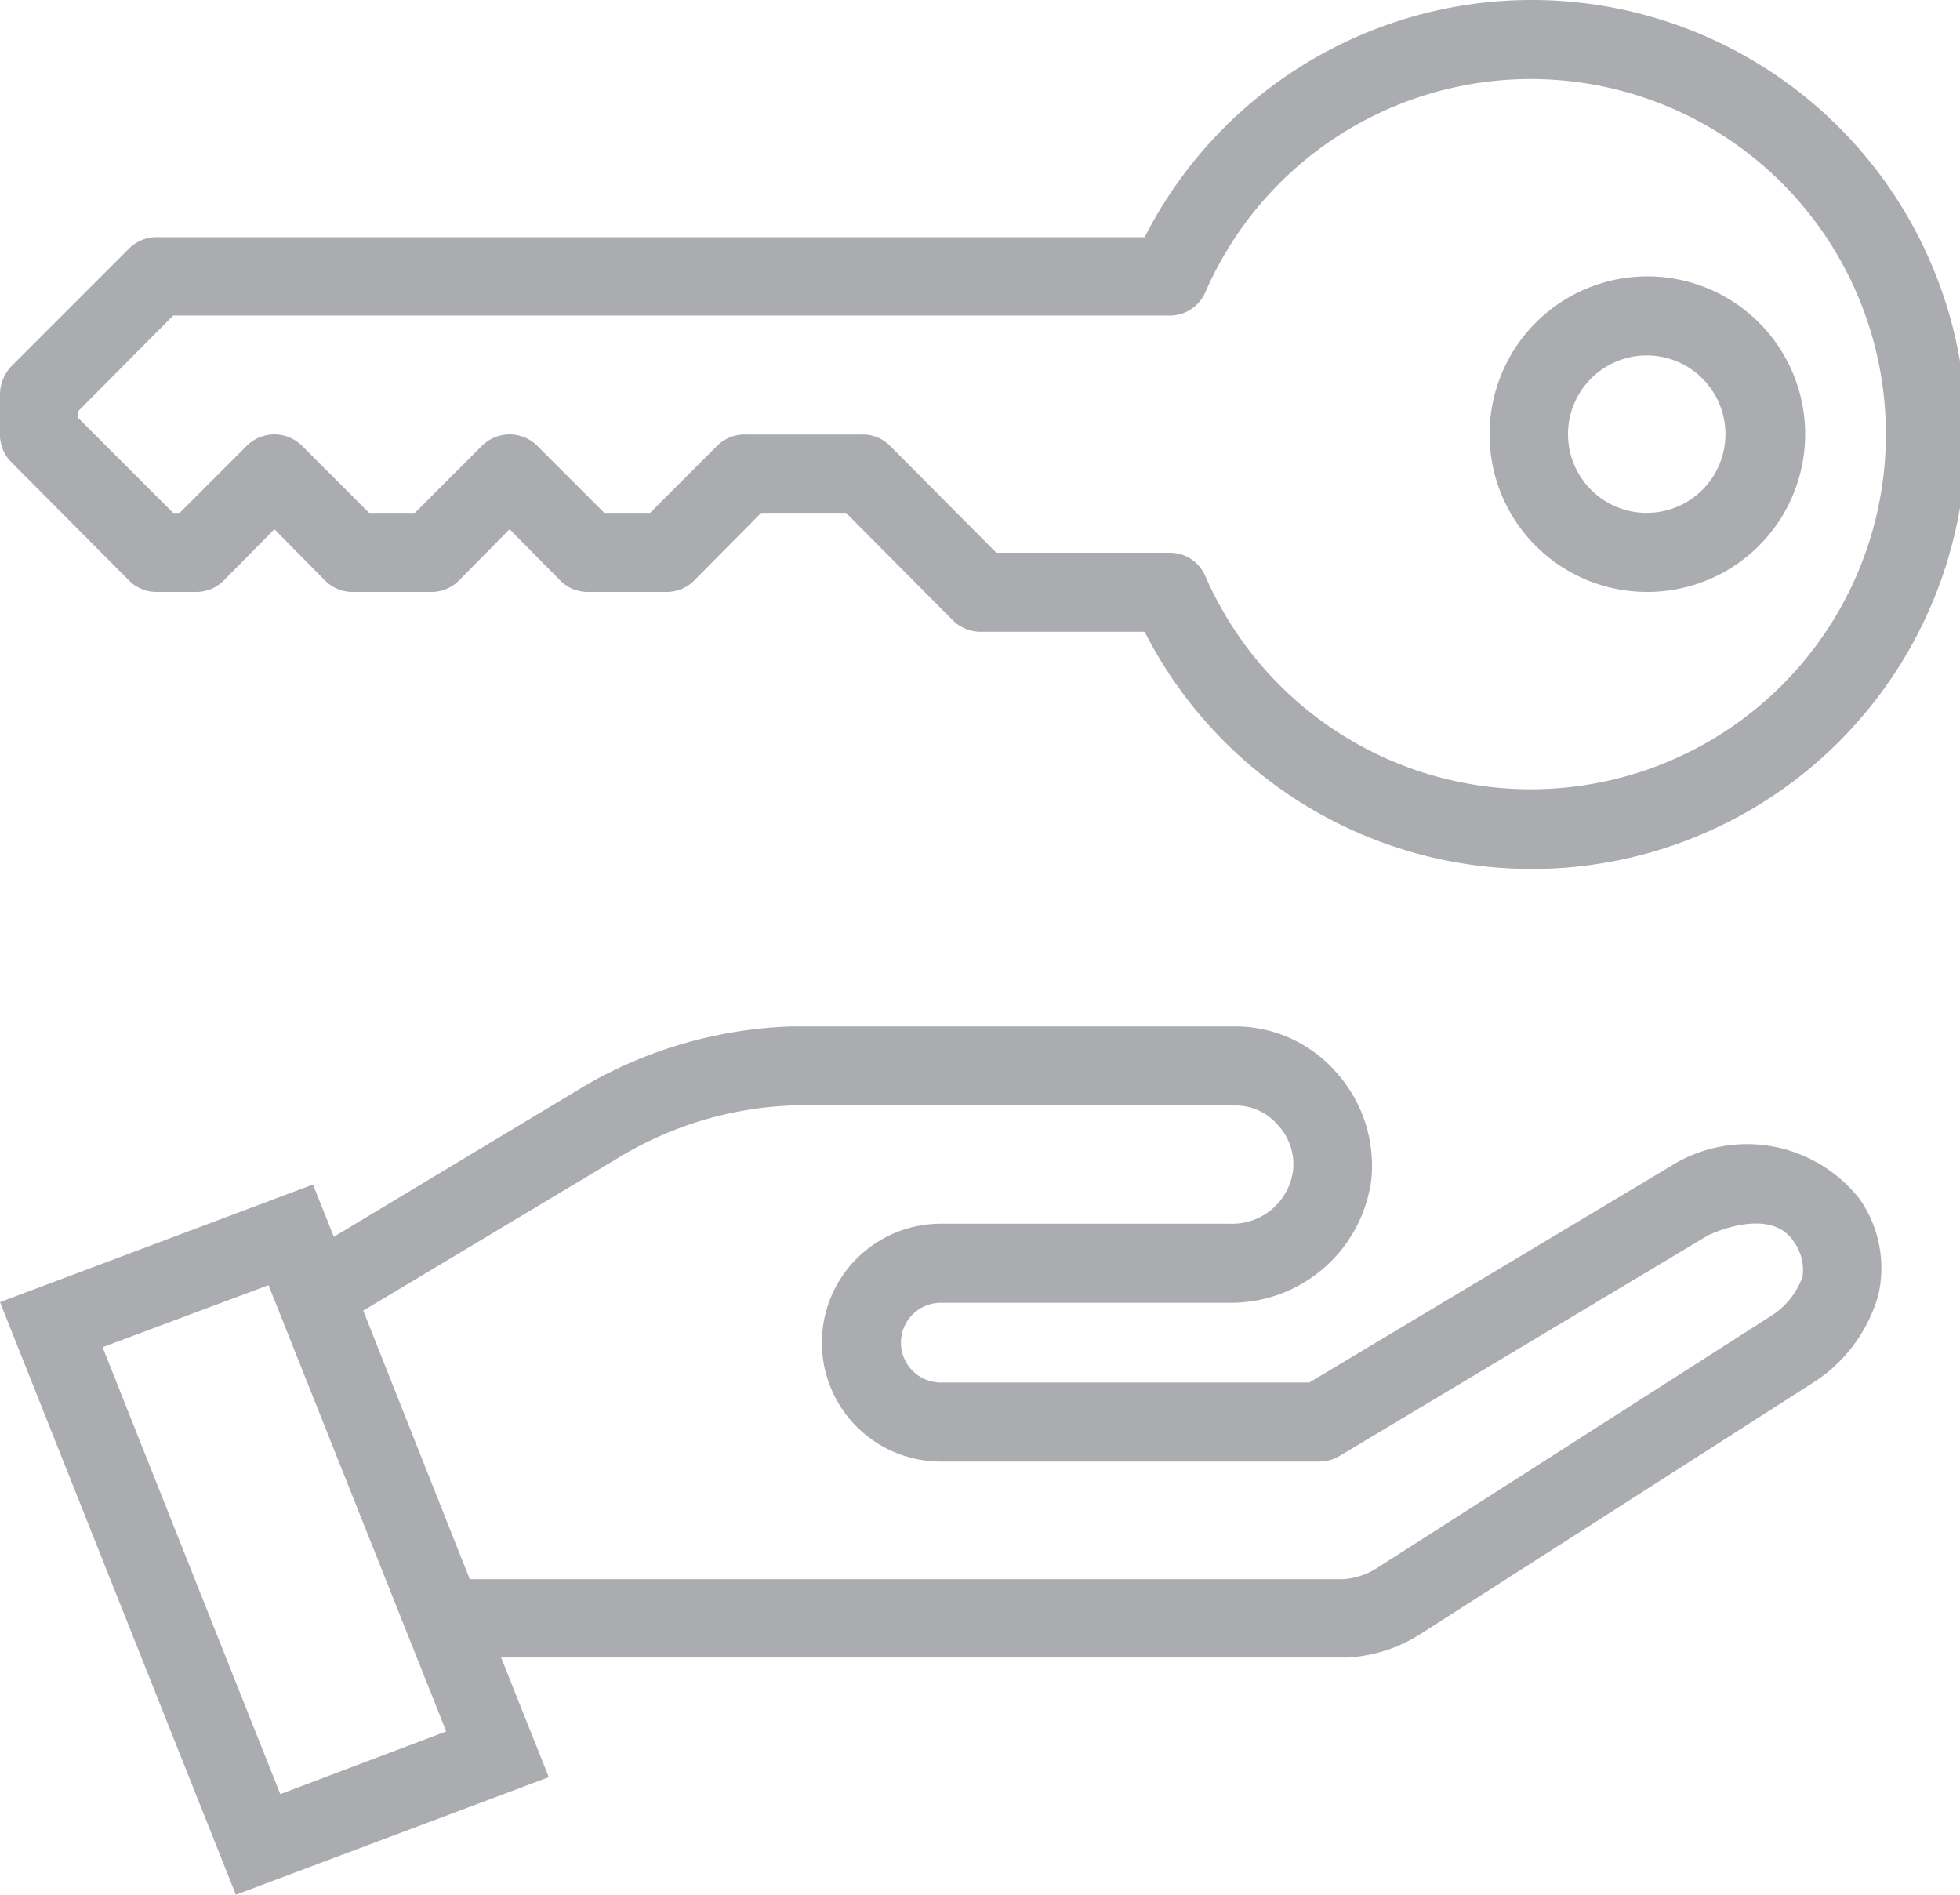 <svg id="_-e-reason_icon_3" data-name="-e-reason_icon_3" xmlns="http://www.w3.org/2000/svg" width="30" height="29" viewBox="0 0 30 29">
  <defs>
    <style>
      .cls-1 {
        fill: #abacaf;
        fill-rule: evenodd;
      }
    </style>
  </defs>
  <path class="cls-1" d="M1350.57,7461.85l-5.53,3.31h-5.64a0.61,0.61,0,0,1,0-1.22h4.43a2.166,2.166,0,0,0,2.16-1.89,2.132,2.132,0,0,0-.54-1.64,2.05,2.05,0,0,0-1.55-.7h-6.77a6.722,6.722,0,0,0-3.18.91l-3.84,2.31-0.32-.8-4.79,1.8,3.61,9.07,4.79-1.8-0.73-1.83h12.93a2.31,2.31,0,0,0,1.11-.34l6.03-3.86a2.349,2.349,0,0,0,1.01-1.35,1.846,1.846,0,0,0-.28-1.46A2.19,2.19,0,0,0,1350.57,7461.85Zm-21.28,9.61-2.72-6.84,2.54-.95,2.72,6.83Zm22.82-7.32-6.05,3.87a1.1,1.1,0,0,1-.5.16h-13.37l-1.63-4.11,3.99-2.39a5.5,5.5,0,0,1,2.58-.75h6.77a0.854,0.854,0,0,1,.66.3,0.88,0.88,0,0,1,.23.71,0.939,0.939,0,0,1-.96.8h-4.43a1.82,1.82,0,0,0,0,3.64h5.8a0.586,0.586,0,0,0,.31-0.09l5.63-3.37c0.04-.02.96-0.46,1.32,0.1a0.737,0.737,0,0,1,.13.53A1.176,1.176,0,0,1,1352.11,7464.14Zm-25.13-11.25a0.589,0.589,0,0,0,.42.17h0.6a0.589,0.589,0,0,0,.42-0.17l0.78-.79,0.78,0.79a0.589,0.589,0,0,0,.42.17h1.2a0.589,0.589,0,0,0,.42-0.17l0.78-.79,0.78,0.79a0.589,0.589,0,0,0,.42.17h1.2a0.589,0.589,0,0,0,.42-0.17l1.03-1.04h1.3l1.63,1.64a0.6,0.6,0,0,0,.42.18h2.52a6.65,6.65,0,1,0,0-6.04H1327.4a0.589,0.589,0,0,0-.42.17l-1.81,1.81a0.631,0.631,0,0,0-.17.43v0.61a0.589,0.589,0,0,0,.17.42Zm-0.78-2.6,1.45-1.46h15.25a0.591,0.591,0,0,0,.55-0.36,5.435,5.435,0,1,1,0,4.35,0.591,0.591,0,0,0-.55-0.36h-2.65l-1.63-1.64a0.589,0.589,0,0,0-.42-0.17h-1.8a0.589,0.589,0,0,0-.42.17l-1.03,1.03h-0.7l-1.03-1.03a0.6,0.6,0,0,0-.84,0l-1.03,1.03h-0.7l-1.03-1.03a0.6,0.6,0,0,0-.84,0l-1.03,1.03h-0.1l-1.45-1.45v-0.11Zm24,2.77a2.415,2.415,0,1,0-2.4-2.41A2.409,2.409,0,0,0,1350.2,7453.06Zm0-3.62a1.205,1.205,0,1,1-1.2,1.21A1.206,1.206,0,0,1,1350.2,7449.44Z" transform="translate(-1325 -7444)"/>
</svg>
